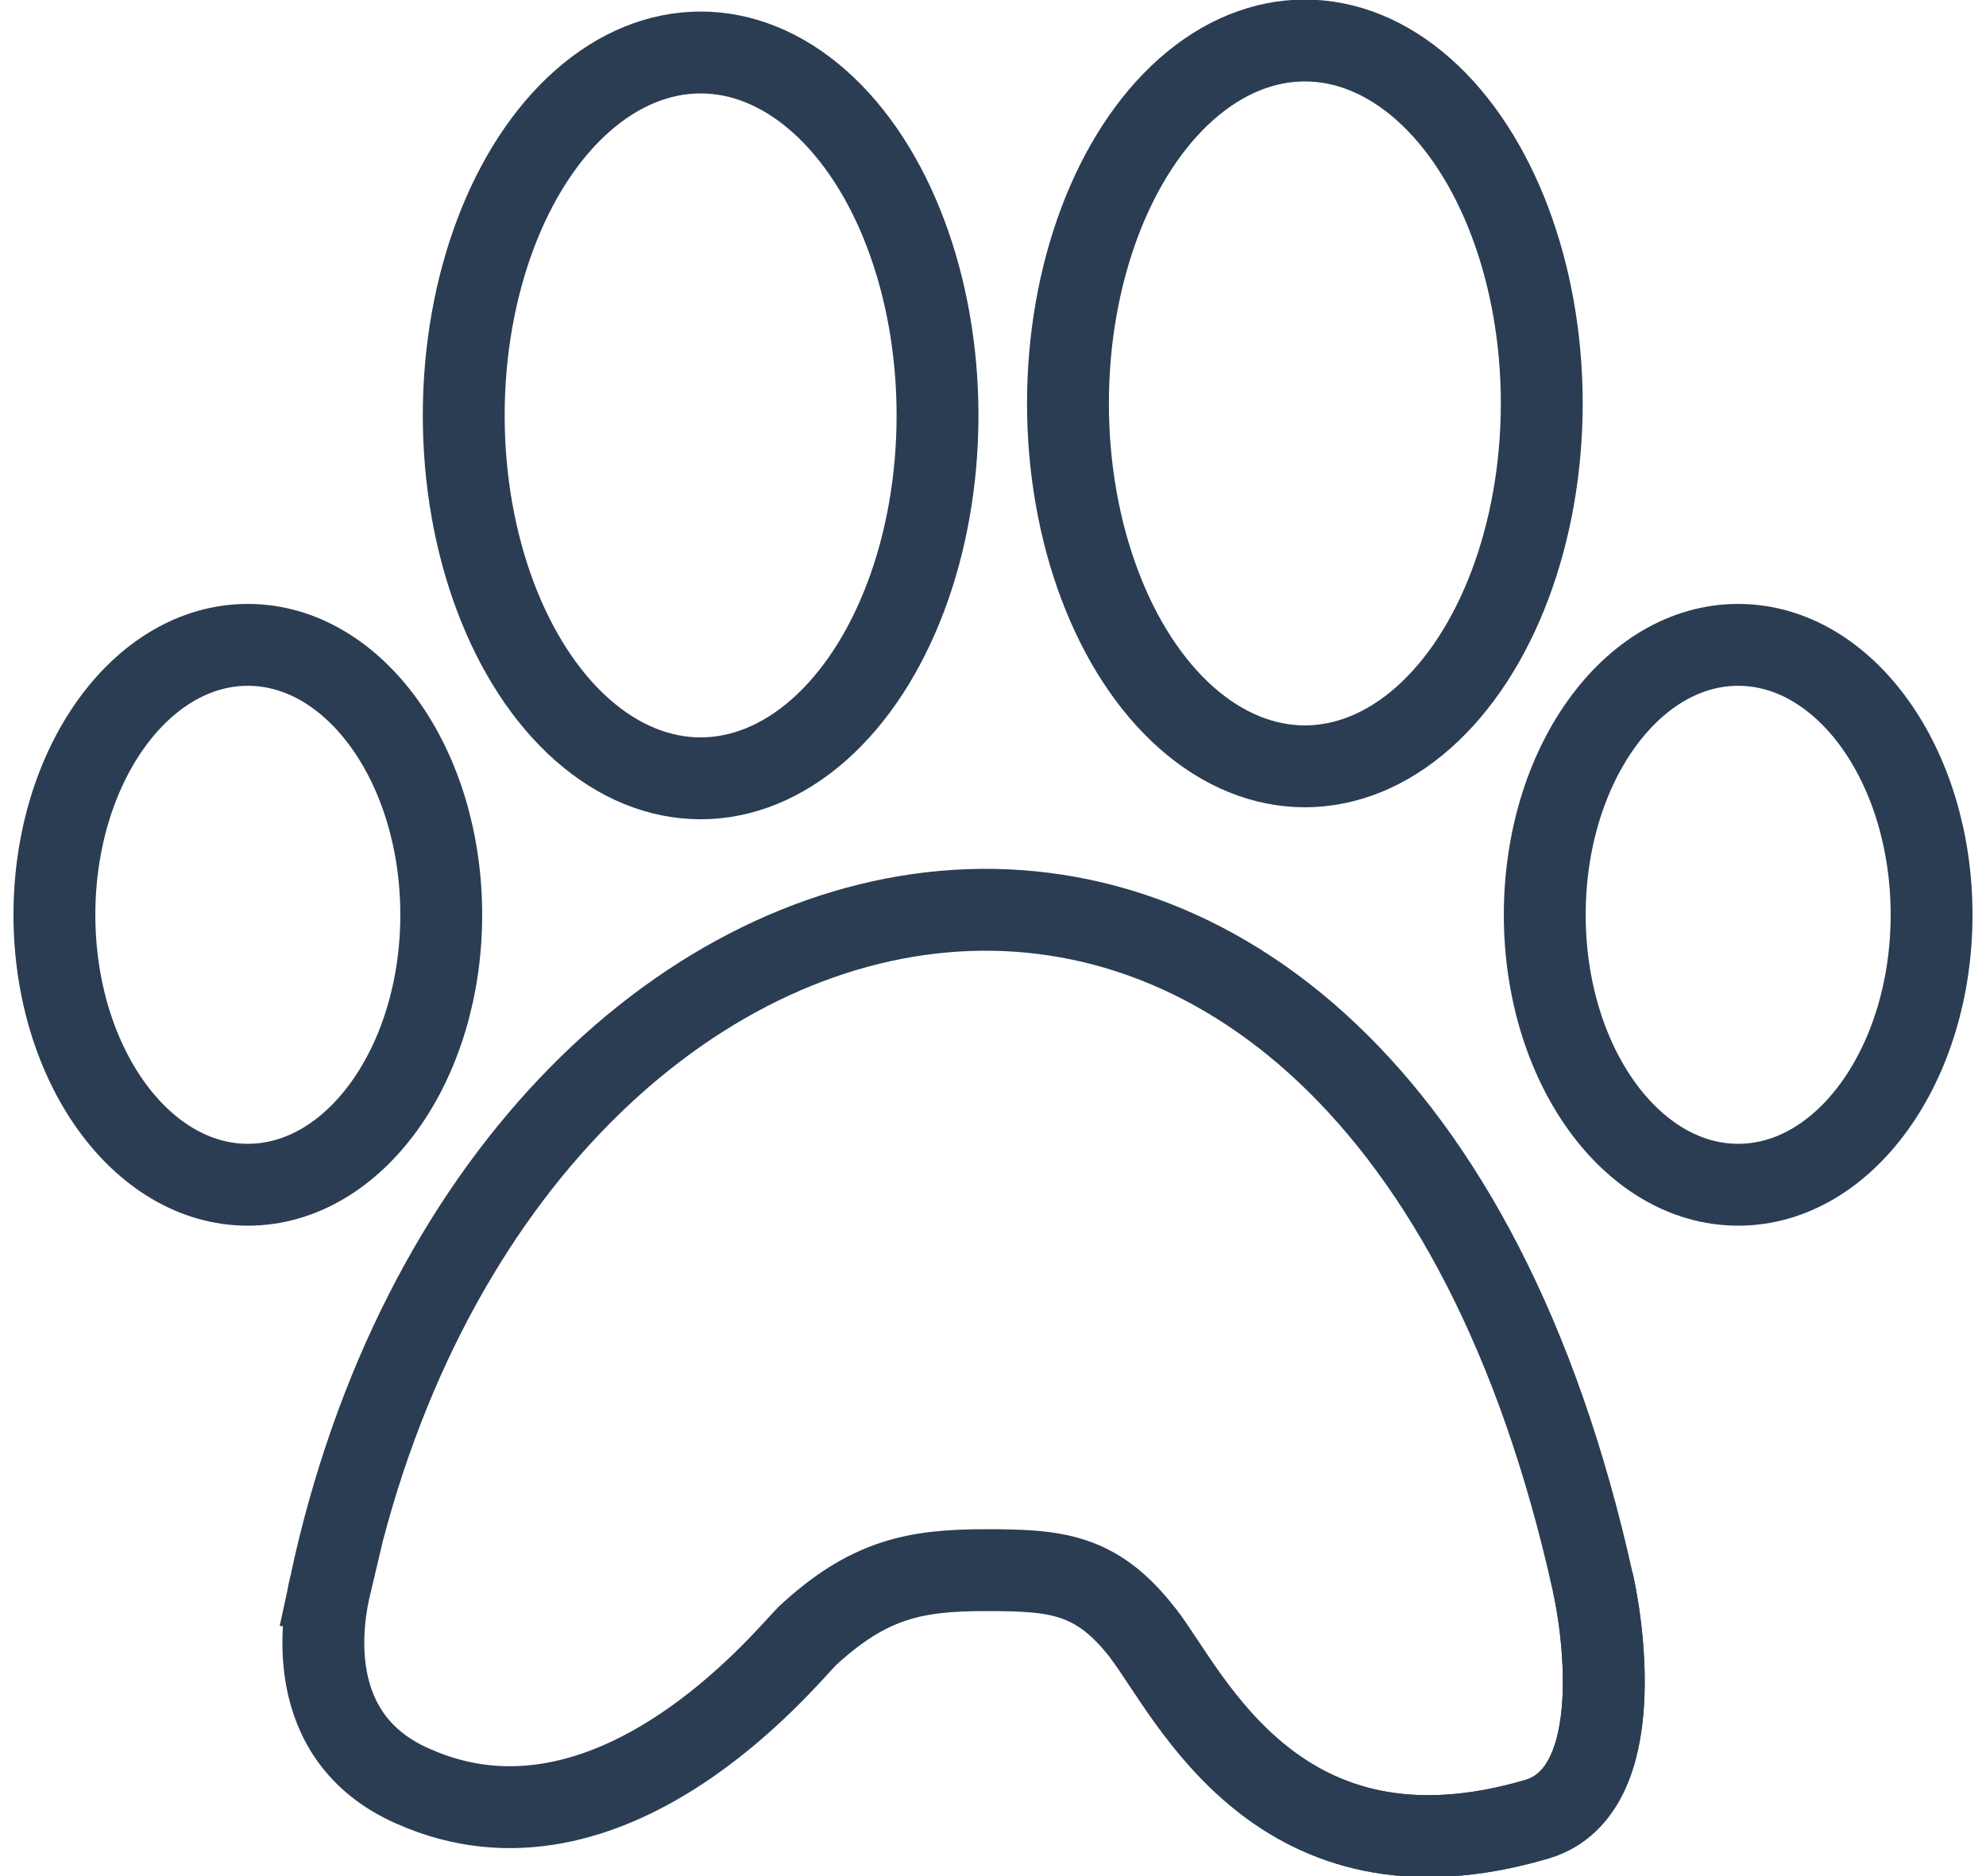 <svg xmlns="http://www.w3.org/2000/svg" width="1.8in" height="1.7in" viewBox="0 0 130.6 125.1"><ellipse cx="45.8" cy="27.7" fill="none" stroke="#2b3d53" stroke-miterlimit="10" stroke-width="5.46" rx="15.8" ry="24.2"/><ellipse cx="86.1" cy="26.9" fill="none" stroke="#2b3d53" stroke-miterlimit="10" stroke-width="5.46" rx="15.8" ry="24.2"/><ellipse cx="15.6" cy="61" fill="none" stroke="#2b3d53" stroke-miterlimit="10" stroke-width="5.46" rx="12.9" ry="18"/><ellipse cx="115" cy="61" fill="none" stroke="#2b3d53" stroke-miterlimit="10" stroke-width="5.46" rx="12.9" ry="18"/><path fill="none" stroke="#2b3d53" stroke-miterlimit="10" stroke-width="5.46" d="M21.1 105.7c11.5-53.7 69.6-66 84.2-.2.5 2.1 2.6 13.9-3.7 15.8-17.3 5.1-23.2-8.4-26.3-12.4s-5.8-4.2-10.5-4.2-7.8.6-11.9 4.4c-1.4 1.4-13.1 15.9-26.3 10-7.5-3.3-6-11.3-5.5-13.4z"/><path fill="none" stroke="#2b3d53" stroke-miterlimit="10" stroke-width="5.46" d="M105.3 105.5c.5 2.1 2.6 13.9-3.7 15.8-17.3 5.1-23.2-8.4-26.3-12.4"/></svg>